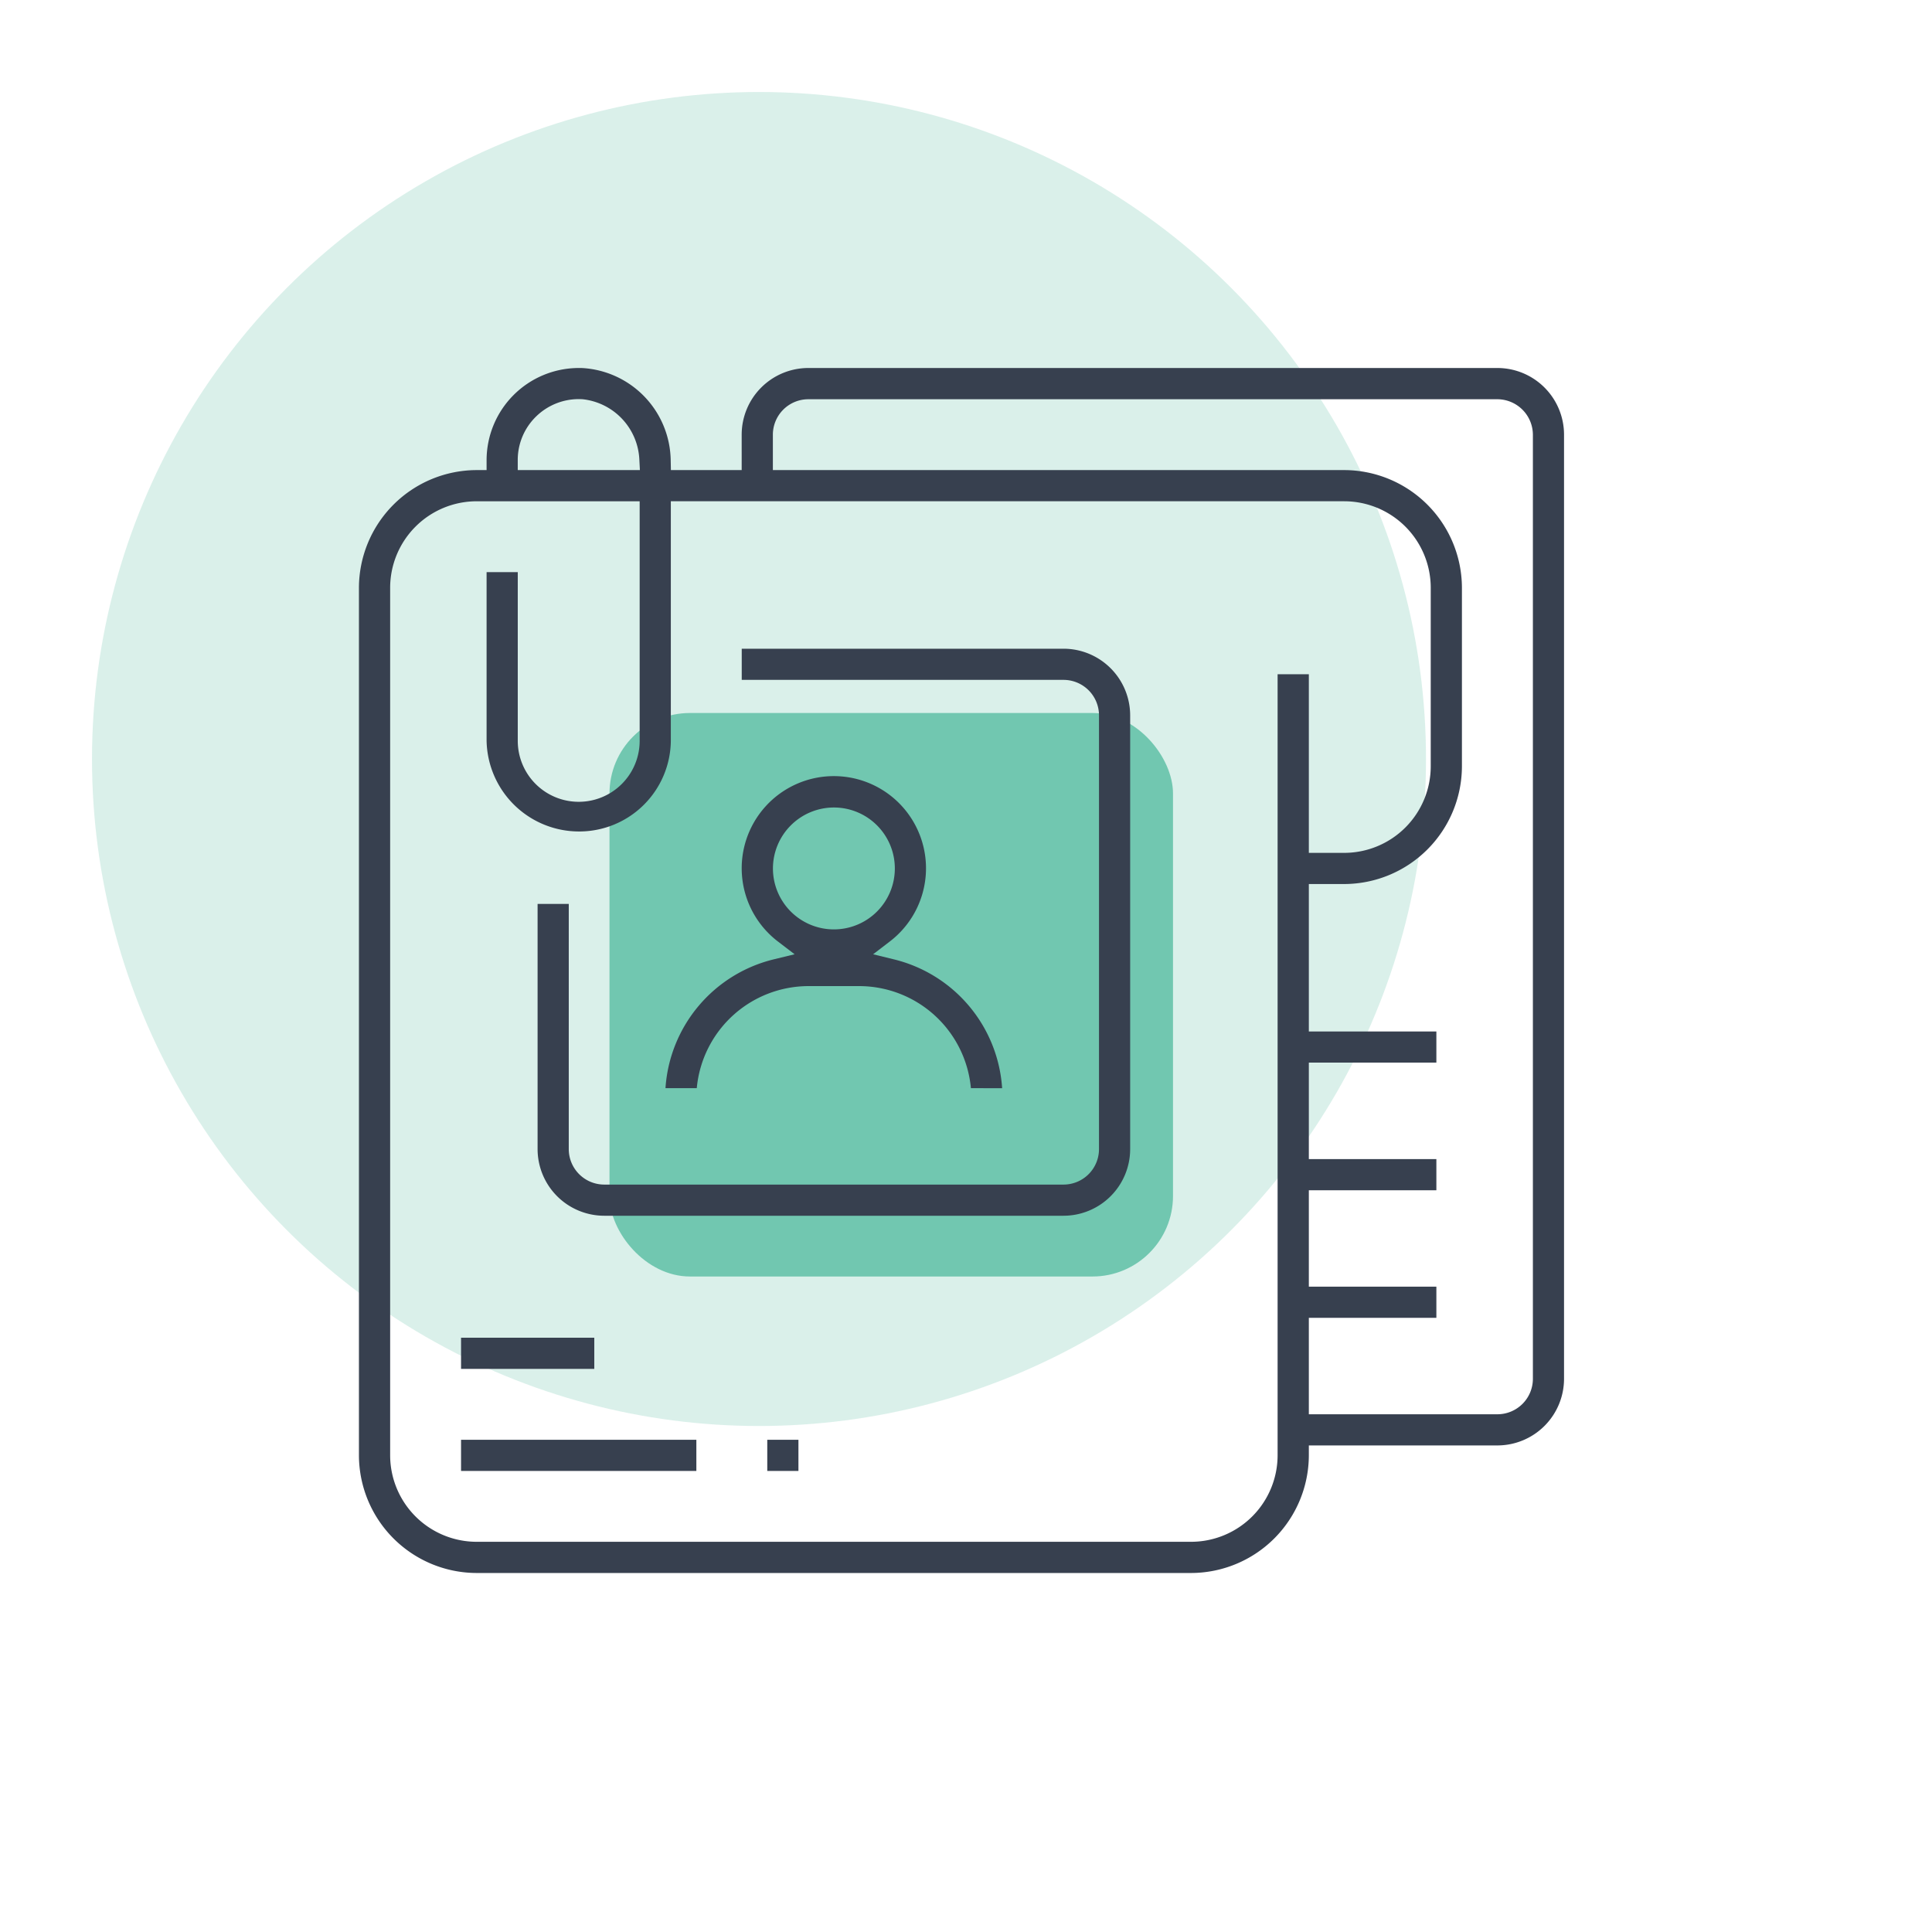 <svg xmlns="http://www.w3.org/2000/svg" width="168" height="168" viewBox="0 0 168 168"><defs><style>.a{fill:none;}.b{fill:rgba(9,158,118,0.15);}.c{fill:rgba(9,158,118,0.5);}.d{fill:#37404f;}</style></defs><rect class="a" width="168" height="168"/><circle class="b" cx="58" cy="58" r="58" transform="translate(8 8)"/><rect class="c" width="49" height="49" rx="7" transform="translate(53 62)"/><path class="d" d="M72.363,104.782h0Zm-62.133,0A10.258,10.258,0,0,1,0,94.552V19.108A10.259,10.259,0,0,1,10.235,8.877H11.1V8.014A8.022,8.022,0,0,1,19.108,0c.142,0,.285,0,.427.011a8.16,8.16,0,0,1,7.575,8.02l.017.846h6.155V5.8A5.8,5.8,0,0,1,39.078,0H98.991a5.8,5.8,0,0,1,5.8,5.793V87.9A5.8,5.8,0,0,1,99,93.69H82.6v.863a10.26,10.26,0,0,1-10.232,10.229ZM2.714,19.108v75.44a7.529,7.529,0,0,0,7.521,7.521h62.13a7.53,7.53,0,0,0,7.519-7.516V26.629H82.6V42.162h3.087A7.53,7.53,0,0,0,93.2,34.641V19.109a7.529,7.529,0,0,0-7.521-7.521H27.121V32.422a7.967,7.967,0,0,1-7.894,7.88l-.122,0A8.043,8.043,0,0,1,11.1,32.41V17.751h2.711V32.422a5.3,5.3,0,1,0,10.6,0V11.589H10.235A7.53,7.53,0,0,0,2.714,19.108ZM82.6,90.98H99a3.087,3.087,0,0,0,3.083-3.084V5.8a3.1,3.1,0,0,0-3.085-3.083H39.077A3.086,3.086,0,0,0,35.994,5.8V8.877H85.682a10.259,10.259,0,0,1,10.23,10.232V34.641a10.259,10.259,0,0,1-10.23,10.231H82.6V57.694H93.69V60.4H82.6V68.79H93.69V71.5H82.6v8.384H93.69v2.71H82.6ZM15.462,4.162a5.273,5.273,0,0,0-1.653,3.857l0,.858H24.431l-.047-.907a5.532,5.532,0,0,0-4.94-5.254c-.142-.008-.237-.01-.332-.01A5.3,5.3,0,0,0,15.462,4.162ZM35.507,95.907V93.2h2.71v2.71Zm-26.628,0V93.2H29.341v2.71Zm0-8.875v-2.71H20.465v2.71ZM21.329,73.717a5.8,5.8,0,0,1-5.794-5.793V46.6h2.711V67.924a3.086,3.086,0,0,0,3.083,3.083H61.27a3.086,3.086,0,0,0,3.083-3.083V30.2A3.086,3.086,0,0,0,61.27,27.12H33.287v-2.71H61.27A5.8,5.8,0,0,1,67.063,30.2V67.924a5.8,5.8,0,0,1-5.794,5.793ZM53.215,62.624a9.768,9.768,0,0,0-9.7-8.876H39.077a9.77,9.77,0,0,0-9.7,8.876H26.656a12.371,12.371,0,0,1,9.472-11.217l1.756-.427-1.437-1.1a8.013,8.013,0,1,1,9.7,0l-1.435,1.1,1.754.43a12.372,12.372,0,0,1,9.464,11.215ZM36,43.517a5.3,5.3,0,1,0,5.3-5.3A5.308,5.308,0,0,0,36,43.517Z" transform="translate(31.212 32)"/></svg>